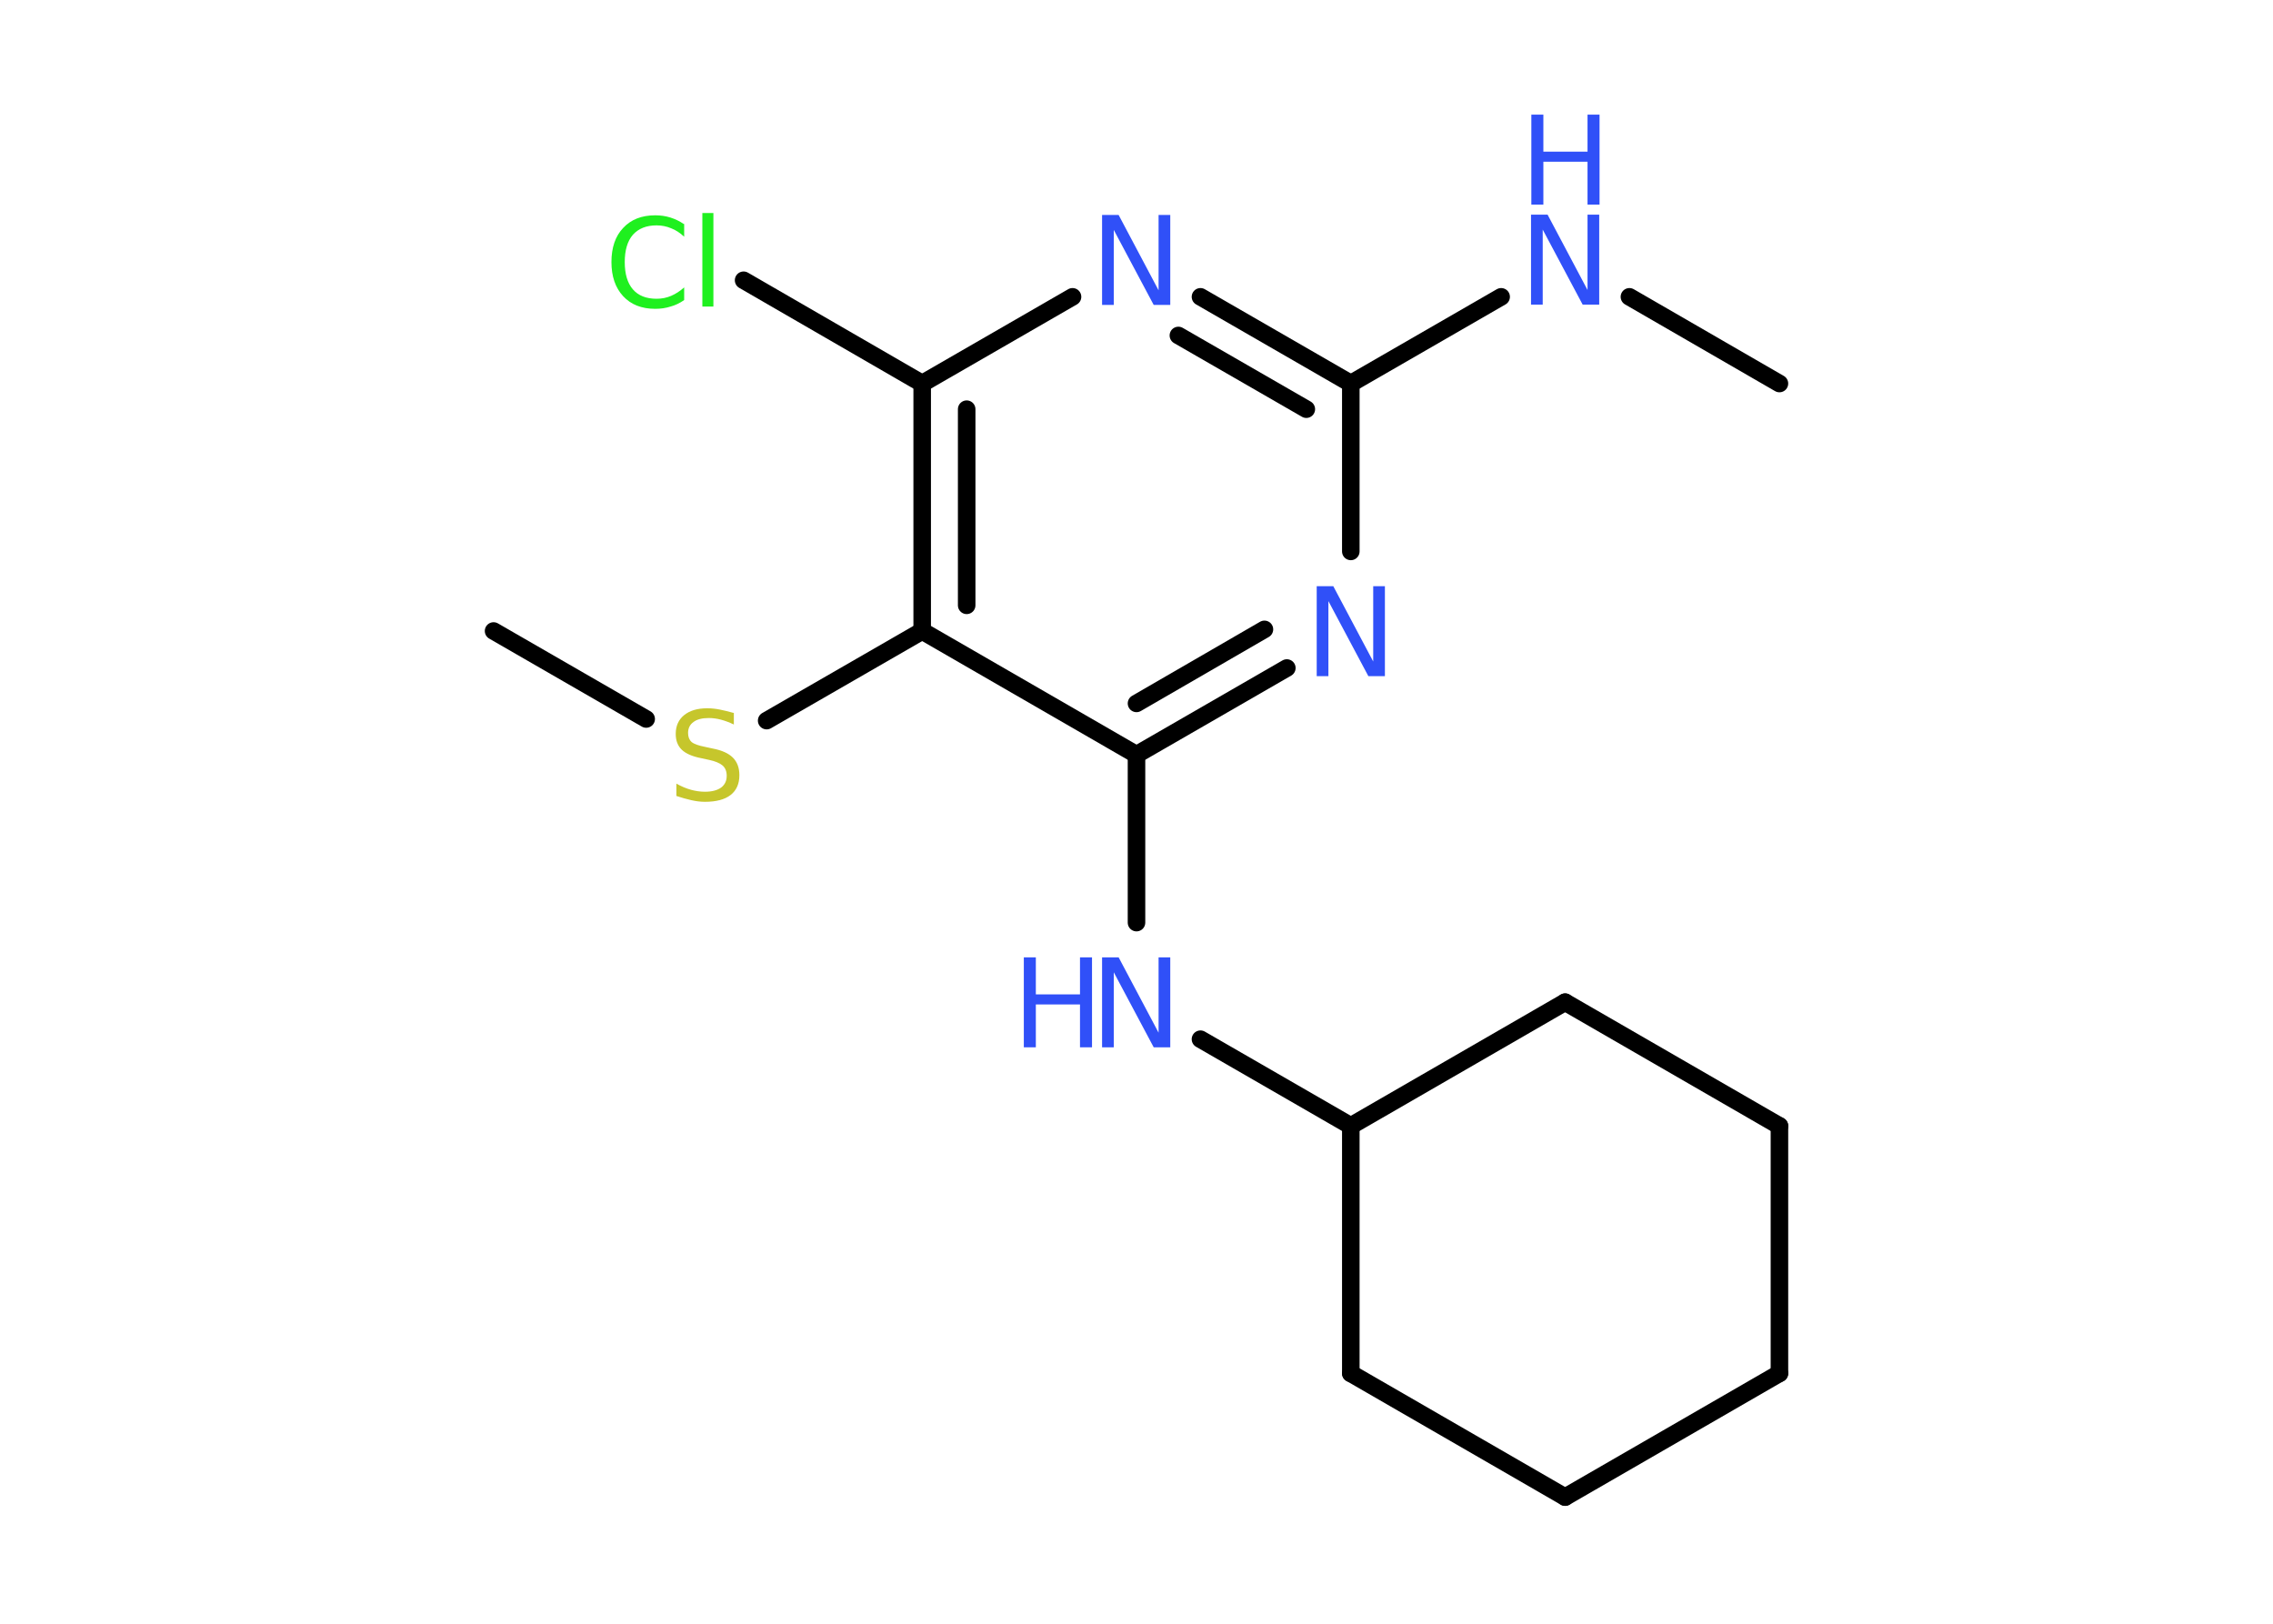 <?xml version='1.0' encoding='UTF-8'?>
<!DOCTYPE svg PUBLIC "-//W3C//DTD SVG 1.1//EN" "http://www.w3.org/Graphics/SVG/1.1/DTD/svg11.dtd">
<svg version='1.2' xmlns='http://www.w3.org/2000/svg' xmlns:xlink='http://www.w3.org/1999/xlink' width='70.0mm' height='50.0mm' viewBox='0 0 70.0 50.0'>
  <desc>Generated by the Chemistry Development Kit (http://github.com/cdk)</desc>
  <g stroke-linecap='round' stroke-linejoin='round' stroke='#000000' stroke-width='.54' fill='#3050F8'>
    <rect x='.0' y='.0' width='70.0' height='50.0' fill='#FFFFFF' stroke='none'/>
    <g id='mol1' class='mol'>
      <line id='mol1bnd1' class='bond' x1='54.8' y1='11.81' x2='50.18' y2='9.14'/>
      <line id='mol1bnd2' class='bond' x1='46.23' y1='9.14' x2='41.6' y2='11.81'/>
      <g id='mol1bnd3' class='bond'>
        <line x1='41.6' y1='11.81' x2='36.97' y2='9.14'/>
        <line x1='40.23' y1='12.6' x2='36.29' y2='10.33'/>
      </g>
      <line id='mol1bnd4' class='bond' x1='33.03' y1='9.14' x2='28.4' y2='11.81'/>
      <line id='mol1bnd5' class='bond' x1='28.4' y1='11.81' x2='22.9' y2='8.63'/>
      <g id='mol1bnd6' class='bond'>
        <line x1='28.4' y1='11.81' x2='28.4' y2='19.43'/>
        <line x1='29.77' y1='12.6' x2='29.77' y2='18.64'/>
      </g>
      <line id='mol1bnd7' class='bond' x1='28.4' y1='19.43' x2='23.61' y2='22.19'/>
      <line id='mol1bnd8' class='bond' x1='19.9' y1='22.14' x2='15.2' y2='19.43'/>
      <line id='mol1bnd9' class='bond' x1='28.4' y1='19.43' x2='35.0' y2='23.24'/>
      <line id='mol1bnd10' class='bond' x1='35.0' y1='23.24' x2='35.0' y2='28.41'/>
      <line id='mol1bnd11' class='bond' x1='36.97' y1='32.0' x2='41.6' y2='34.67'/>
      <line id='mol1bnd12' class='bond' x1='41.6' y1='34.67' x2='41.6' y2='42.29'/>
      <line id='mol1bnd13' class='bond' x1='41.6' y1='42.29' x2='48.2' y2='46.1'/>
      <line id='mol1bnd14' class='bond' x1='48.2' y1='46.1' x2='54.8' y2='42.29'/>
      <line id='mol1bnd15' class='bond' x1='54.8' y1='42.29' x2='54.8' y2='34.67'/>
      <line id='mol1bnd16' class='bond' x1='54.8' y1='34.67' x2='48.2' y2='30.86'/>
      <line id='mol1bnd17' class='bond' x1='41.6' y1='34.67' x2='48.2' y2='30.86'/>
      <g id='mol1bnd18' class='bond'>
        <line x1='35.0' y1='23.24' x2='39.63' y2='20.57'/>
        <line x1='35.0' y1='21.66' x2='38.94' y2='19.38'/>
      </g>
      <line id='mol1bnd19' class='bond' x1='41.6' y1='11.81' x2='41.6' y2='16.98'/>
      <g id='mol1atm2' class='atom'>
        <path d='M47.16 6.61h.5l1.23 2.32v-2.32h.36v2.77h-.51l-1.23 -2.31v2.31h-.36v-2.77z' stroke='none'/>
        <path d='M47.16 3.53h.37v1.14h1.36v-1.14h.37v2.77h-.37v-1.32h-1.36v1.32h-.37v-2.77z' stroke='none'/>
      </g>
      <path id='mol1atm4' class='atom' d='M33.95 6.62h.5l1.23 2.32v-2.32h.36v2.77h-.51l-1.23 -2.31v2.31h-.36v-2.77z' stroke='none'/>
      <path id='mol1atm6' class='atom' d='M21.07 6.89v.4q-.19 -.18 -.4 -.26q-.21 -.09 -.45 -.09q-.47 .0 -.73 .29q-.25 .29 -.25 .84q.0 .55 .25 .84q.25 .29 .73 .29q.24 .0 .45 -.09q.21 -.09 .4 -.26v.39q-.2 .14 -.42 .2q-.22 .07 -.47 .07q-.63 .0 -.99 -.39q-.36 -.39 -.36 -1.05q.0 -.67 .36 -1.05q.36 -.39 .99 -.39q.25 .0 .47 .07q.22 .07 .41 .2zM21.63 6.56h.34v2.88h-.34v-2.88z' stroke='none' fill='#1FF01F'/>
      <path id='mol1atm8' class='atom' d='M22.6 21.95v.36q-.21 -.1 -.4 -.15q-.19 -.05 -.37 -.05q-.31 .0 -.47 .12q-.17 .12 -.17 .34q.0 .18 .11 .28q.11 .09 .42 .15l.23 .05q.42 .08 .62 .28q.2 .2 .2 .54q.0 .4 -.27 .61q-.27 .21 -.79 .21q-.2 .0 -.42 -.05q-.22 -.05 -.46 -.13v-.38q.23 .13 .45 .19q.22 .06 .43 .06q.32 .0 .5 -.13q.17 -.13 .17 -.36q.0 -.21 -.13 -.32q-.13 -.11 -.41 -.17l-.23 -.05q-.42 -.08 -.61 -.26q-.19 -.18 -.19 -.49q.0 -.37 .26 -.58q.26 -.21 .71 -.21q.19 .0 .39 .04q.2 .04 .41 .1z' stroke='none' fill='#C6C62C'/>
      <g id='mol1atm11' class='atom'>
        <path d='M33.95 29.48h.5l1.23 2.32v-2.32h.36v2.77h-.51l-1.23 -2.31v2.31h-.36v-2.77z' stroke='none'/>
        <path d='M31.53 29.48h.37v1.14h1.36v-1.14h.37v2.77h-.37v-1.32h-1.36v1.32h-.37v-2.77z' stroke='none'/>
      </g>
      <path id='mol1atm18' class='atom' d='M40.56 18.05h.5l1.23 2.32v-2.32h.36v2.77h-.51l-1.23 -2.31v2.31h-.36v-2.77z' stroke='none'/>
    </g>
  </g>
</svg>
